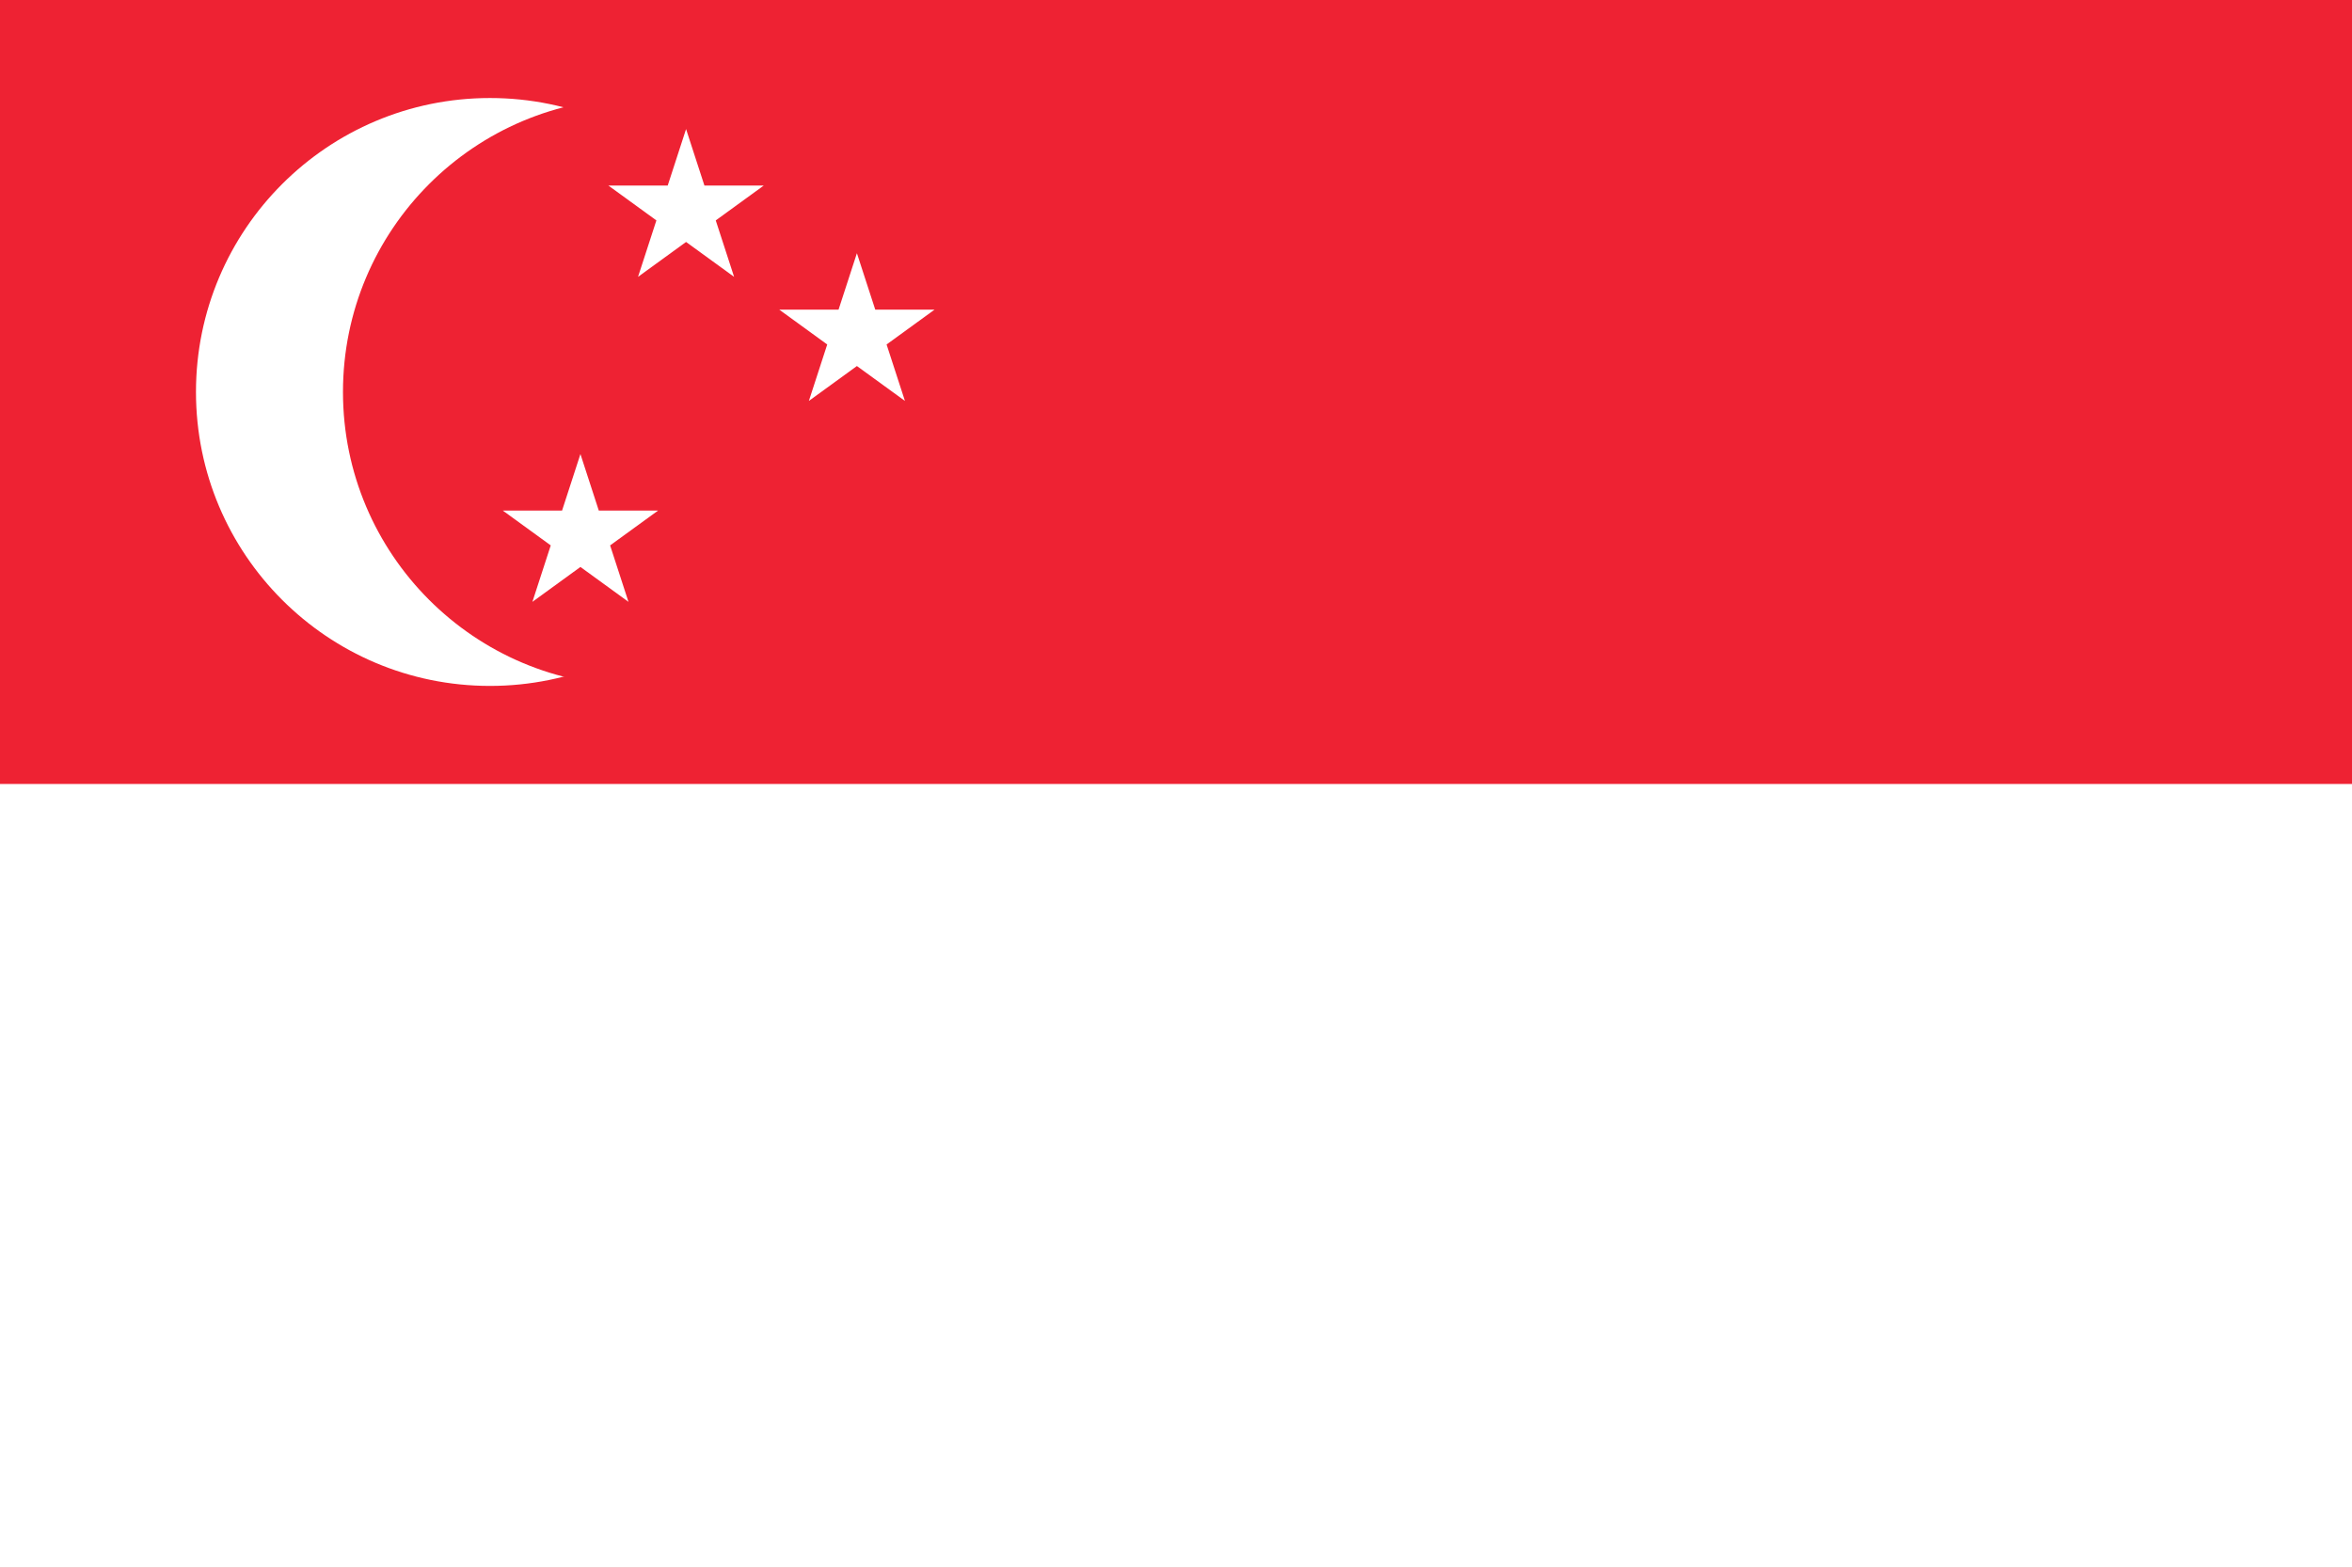 <?xml version="1.0" encoding="UTF-8" standalone="no"?>
<!-- Created with Inkscape (http://www.inkscape.org/) -->

<svg
   width="144"
   height="96"
   viewBox="0 0 144 96"
   version="1.1"
   id="svg5"
   inkscape:version="1.2.2 (732a01da63, 2022-12-09)"
   sodipodi:docname="v4.svg"
   xml:space="preserve"
   xmlns:inkscape="http://www.inkscape.org/namespaces/inkscape"
   xmlns:sodipodi="http://sodipodi.sourceforge.net/DTD/sodipodi-0.dtd"
   xmlns:xlink="http://www.w3.org/1999/xlink"
   xmlns="http://www.w3.org/2000/svg"
   xmlns:svg="http://www.w3.org/2000/svg"><rect x="0" y="0" width="144" height="96" fill="#333333" stroke="none"/><sodipodi:namedview
     id="namedview7"
     pagecolor="#505050"
     bordercolor="#eeeeee"
     borderopacity="1"
     inkscape:showpageshadow="0"
     inkscape:pageopacity="0"
     inkscape:pagecheckerboard="0"
     inkscape:deskcolor="#505050"
     inkscape:document-units="px"
     showgrid="false"
     inkscape:zoom="9"
     inkscape:cx="34.777778"
     inkscape:cy="24.333333"
     inkscape:window-width="2560"
     inkscape:window-height="1377"
     inkscape:window-x="1912"
     inkscape:window-y="-8"
     inkscape:window-maximized="1"
     inkscape:current-layer="layer1"><inkscape:grid
       type="xygrid"
       id="grid2501"
       empspacing="6"
       originx="0"
       originy="0"
       color="#000000"
       opacity="0.149"
       empcolor="#000000"
       empopacity="0.302" /></sodipodi:namedview><defs
     id="defs2"><linearGradient
       id="linearGradient4260"
       inkscape:swatch="solid"><stop
         style="stop-color:#ffd700;stop-opacity:1;"
         offset="0"
         id="stop4258" /></linearGradient><linearGradient
       id="linearGradient4233"
       inkscape:swatch="solid"><stop
         style="stop-color:#ffd700;stop-opacity:1;"
         offset="0"
         id="stop4231" /></linearGradient><linearGradient
       id="bottom"
       inkscape:swatch="solid"><stop
         style="stop-color:#ffffff;stop-opacity:1;"
         offset="0"
         id="stop10417" /></linearGradient><linearGradient
       id="top"
       inkscape:swatch="solid"><stop
         style="stop-color:#ee2233;stop-opacity:1;"
         offset="0"
         id="stop1517" /></linearGradient><linearGradient
       inkscape:collect="always"
       xlink:href="#top"
       id="linearGradient1521"
       x1="0"
       y1="12.7"
       x2="38.1"
       y2="12.7"
       gradientUnits="userSpaceOnUse" /><linearGradient
       inkscape:collect="always"
       xlink:href="#bottom"
       id="linearGradient1575"
       gradientUnits="userSpaceOnUse"
       x1="0"
       y1="12.7"
       x2="38.1"
       y2="12.7" /><linearGradient
       inkscape:collect="always"
       xlink:href="#bottom"
       id="linearGradient4235"
       x1="-0.916"
       y1="6.047"
       x2="5.149"
       y2="6.047"
       gradientUnits="userSpaceOnUse" /><linearGradient
       inkscape:collect="always"
       xlink:href="#bottom"
       id="linearGradient4262"
       x1="-4.247"
       y1="6.35"
       x2="4.247"
       y2="6.35"
       gradientUnits="userSpaceOnUse"
       gradientTransform="translate(0.529)" /><linearGradient
       inkscape:collect="always"
       xlink:href="#top"
       id="linearGradient4266"
       gradientUnits="userSpaceOnUse"
       x1="-4.247"
       y1="6.35"
       x2="4.247"
       y2="6.35"
       gradientTransform="translate(2.91)" /><linearGradient
       inkscape:collect="always"
       xlink:href="#bottom"
       id="linearGradient4369"
       gradientUnits="userSpaceOnUse"
       x1="-0.916"
       y1="6.047"
       x2="5.149"
       y2="6.047" /></defs><g
     style="display:inline;fill:#ffffff"
     id="g2952"
     transform="scale(2.667)"><path
       d="M 0,0 H 54 V 36 H 0 Z"
       id="path2921" /><path
       d="M 0,0 H 54 V 18 H 0 Z"
       fill="#ed2939"
       id="path2923" /><circle
       cx="11.405"
       cy="9"
       r="6.625"
       id="circle2925" /><circle
       cx="14.405"
       cy="9"
       r="6.625"
       fill="#ed2939"
       id="circle2927" /><path
       id="s"
       d="m 15.03,3.475 -1.014,3.121 2.655,-1.929 h -3.281 l 2.655,1.929 z" /><g
       id="t"><use
         xlink:href="#s"
         transform="rotate(72,15.03,9)"
         id="use2930" /><use
         xlink:href="#s"
         transform="rotate(-144,15.03,9)"
         id="use2932" /></g><use
       xlink:href="#t"
       transform="rotate(72,15.03,9)"
       id="use2935" /></g><g
     inkscape:label="sg"
     inkscape:groupmode="layer"
     id="layer1"
     transform="matrix(3.78,0,0,3.78,24,0)"
     style="display:inline"><rect
       style="display:inline;fill:url(#linearGradient1521);fill-opacity:1;stroke:none;stroke-width:0.265;stroke-linecap:round;stroke-dasharray:none"
       id="rect5982"
       width="38.1"
       height="25.4"
       x="-6.35"
       y="0"
       inkscape:label="background" /><rect
       style="display:inline;fill:url(#linearGradient1575);fill-opacity:1;stroke:none;stroke-width:0.265;stroke-linecap:round;stroke-dasharray:none"
       id="rect1525"
       width="38.1"
       height="12.7"
       x="-6.35"
       y="12.7"
       inkscape:label="bottom" /><g
       id="g4222"
       style="display:inline;fill:url(#linearGradient4235);fill-opacity:1;fill-rule:nonzero;stroke:none;stroke-width:0.026;stroke-linecap:round;stroke-linejoin:round;stroke-dasharray:none;stroke-opacity:1;paint-order:normal"
       transform="translate(1.058)"><circle
         style="font-variation-settings:'wght' 700;display:inline;fill:url(#linearGradient4262);fill-opacity:1;fill-rule:nonzero;stroke:none;stroke-width:0.026;stroke-linecap:round;stroke-linejoin:round;stroke-dasharray:none;stroke-opacity:1;paint-order:normal"
         id="circle4241"
         cx="0.529"
         cy="6.35"
         r="4.762" /><circle
         style="font-variation-settings:'wght' 700;display:inline;fill:url(#linearGradient4266);fill-opacity:1;fill-rule:nonzero;stroke:none;stroke-width:0.026;stroke-linecap:round;stroke-linejoin:round;stroke-dasharray:none;stroke-opacity:1;paint-order:normal"
         id="circle4264"
         cx="2.91"
         cy="6.35"
         r="4.762" /><g
         id="g4256"
         style="fill:url(#linearGradient4369);stroke:none"><path
           style="font-variation-settings:'wght' 700;display:inline;stroke-width:0.026;stroke-linejoin:round;stroke-dasharray:none"
           d="M 4.763,2.091 3.985,4.485 6.021,3.006 l -2.516,2e-7 2.036,1.479 z"
           id="path3546"
           transform="translate(-1.058)"
           sodipodi:nodetypes="cccccc" /><path
           style="font-variation-settings:'wght' 700;display:inline;stroke-width:0.026;stroke-linejoin:round;stroke-dasharray:none"
           d="M 1.995,4.102 1.217,6.496 3.253,5.017 0.736,5.017 2.772,6.496 Z"
           id="path3549"
           transform="translate(-1.058)"
           sodipodi:nodetypes="cccccc" /><path
           style="font-variation-settings:'wght' 700;display:inline;stroke-width:0.026;stroke-linejoin:round;stroke-dasharray:none"
           d="M 3.052,7.356 2.274,9.75 4.31,8.271 l -2.516,2e-7 2.036,1.479 z"
           id="path3600"
           transform="translate(-1.058)"
           sodipodi:nodetypes="cccccc" /><path
           style="font-variation-settings:'wght' 700;display:inline;stroke-width:0.026;stroke-linejoin:round;stroke-dasharray:none"
           d="M 6.473,7.356 5.696,9.75 7.731,8.271 l -2.516,2e-7 2.036,1.479 z"
           id="path3602"
           transform="translate(-1.058)"
           sodipodi:nodetypes="cccccc" /><path
           style="font-variation-settings:'wght' 700;display:inline;stroke-width:0.026;stroke-linejoin:round;stroke-dasharray:none"
           d="m 7.53,4.102 -0.778,2.393 2.036,-1.479 -2.516,2e-7 2.036,1.479 z"
           id="path3604"
           transform="translate(-1.058)"
           sodipodi:nodetypes="cccccc" /></g></g><g
       id="g28008"
       style="display:none;fill:none;fill-rule:nonzero;stroke:#000000;stroke-width:0.026;stroke-linecap:round;stroke-linejoin:round;stroke-dasharray:none;stroke-opacity:1;paint-order:normal"
       inkscape:label="guides (hide me)"
       transform="translate(1.058)"><circle
         style="font-variation-settings:'wght' 700;fill-rule:nonzero;stroke-width:0.026;stroke-linejoin:round;stroke-dasharray:none;paint-order:normal"
         id="path3825"
         cx="0.529"
         cy="6.35"
         r="4.762" /><circle
         style="font-variation-settings:'wght' 700;display:inline;fill:none;fill-rule:nonzero;stroke:#000000;stroke-width:0.026;stroke-linecap:round;stroke-linejoin:round;stroke-dasharray:none;stroke-opacity:1;paint-order:normal"
         id="circle1661"
         cx="2.91"
         cy="6.35"
         r="4.762" /><path
         sodipodi:type="star"
         style="font-variation-settings:'wght' 700;display:inline;stroke-width:0.1;stroke-linejoin:round;stroke-dasharray:none"
         id="path3369"
         inkscape:flatsided="true"
         sodipodi:sides="5"
         sodipodi:cx="42"
         sodipodi:cy="24"
         sodipodi:r1="11"
         sodipodi:r2="9.7082043"
         sodipodi:arg1="-1.5707963"
         sodipodi:arg2="-0.94247783"
         inkscape:rounded="0"
         inkscape:randomized="0"
         d="m 42,13 10.462,7.601 -3.996,12.298 -12.931,0 -3.996,-12.298 z"
         inkscape:transform-center-y="-1.1458981"
         transform="matrix(0.265,0,0,0.265,-7.408,0)" /><g
         id="g3427"
         style="stroke-width:0.026;stroke-dasharray:none"><path
           sodipodi:type="star"
           style="font-variation-settings:'wght' 700;stroke-width:0.1;stroke-linejoin:round;stroke-dasharray:none"
           id="path3424"
           inkscape:flatsided="true"
           sodipodi:sides="5"
           sodipodi:cx="72"
           sodipodi:cy="24"
           sodipodi:r1="5"
           sodipodi:r2="4.8541021"
           sodipodi:arg1="-1.5707964"
           sodipodi:arg2="-0.94247794"
           inkscape:rounded="0"
           inkscape:randomized="0"
           d="m 72,19 4.755,3.455 -1.816,5.59 -5.878,0 -1.816,-5.59 z"
           transform="matrix(0.265,0,0,0.265,-15.346,-2.936)"
           inkscape:transform-center-y="-0.57294906" /><path
           sodipodi:type="star"
           style="font-variation-settings:'wght' 700;stroke-width:0.1;stroke-linejoin:round;stroke-dasharray:none"
           id="path3429"
           inkscape:flatsided="true"
           sodipodi:sides="5"
           sodipodi:cx="72"
           sodipodi:cy="24"
           sodipodi:r1="5"
           sodipodi:r2="4.8541021"
           sodipodi:arg1="-1.5707964"
           sodipodi:arg2="-0.94247794"
           inkscape:rounded="0"
           inkscape:randomized="0"
           d="m 72,19 4.755,3.455 -1.816,5.59 -5.878,0 -1.816,-5.59 z"
           transform="matrix(0.265,0,0,0.265,-18.114,-0.925)"
           inkscape:transform-center-y="-0.57294906"
           inkscape:label="path3429" /><path
           sodipodi:type="star"
           style="font-variation-settings:'wght' 700;stroke-width:0.1;stroke-linejoin:round;stroke-dasharray:none"
           id="path3431"
           inkscape:flatsided="true"
           sodipodi:sides="5"
           sodipodi:cx="72"
           sodipodi:cy="24"
           sodipodi:r1="5"
           sodipodi:r2="4.8541021"
           sodipodi:arg1="-1.5707964"
           sodipodi:arg2="-0.94247794"
           inkscape:rounded="0"
           inkscape:randomized="0"
           d="m 72,19 4.755,3.455 -1.816,5.59 -5.878,0 -1.816,-5.59 z"
           transform="matrix(0.265,0,0,0.265,-17.057,2.329)"
           inkscape:transform-center-y="-0.57294906"
           inkscape:label="path3429" /><path
           sodipodi:type="star"
           style="font-variation-settings:'wght' 700;stroke-width:0.1;stroke-linejoin:round;stroke-dasharray:none"
           id="path3433"
           inkscape:flatsided="true"
           sodipodi:sides="5"
           sodipodi:cx="72"
           sodipodi:cy="24"
           sodipodi:r1="5"
           sodipodi:r2="4.8541021"
           sodipodi:arg1="-1.5707964"
           sodipodi:arg2="-0.94247794"
           inkscape:rounded="0"
           inkscape:randomized="0"
           d="m 72,19 4.755,3.455 -1.816,5.59 -5.878,0 -1.816,-5.59 z"
           transform="matrix(0.265,0,0,0.265,-13.635,2.329)"
           inkscape:transform-center-y="-0.57294906"
           inkscape:label="path3429" /><path
           sodipodi:type="star"
           style="font-variation-settings:'wght' 700;stroke-width:0.1;stroke-linejoin:round;stroke-dasharray:none"
           id="path3435"
           inkscape:flatsided="true"
           sodipodi:sides="5"
           sodipodi:cx="72"
           sodipodi:cy="24"
           sodipodi:r1="5"
           sodipodi:r2="4.8541021"
           sodipodi:arg1="-1.5707964"
           sodipodi:arg2="-0.94247794"
           inkscape:rounded="0"
           inkscape:randomized="0"
           d="m 72,19 4.755,3.455 -1.816,5.59 -5.878,0 -1.816,-5.59 z"
           transform="matrix(0.265,0,0,0.265,-12.578,-0.925)"
           inkscape:transform-center-y="-0.57294906"
           inkscape:label="path3429" /></g></g></g></svg>
